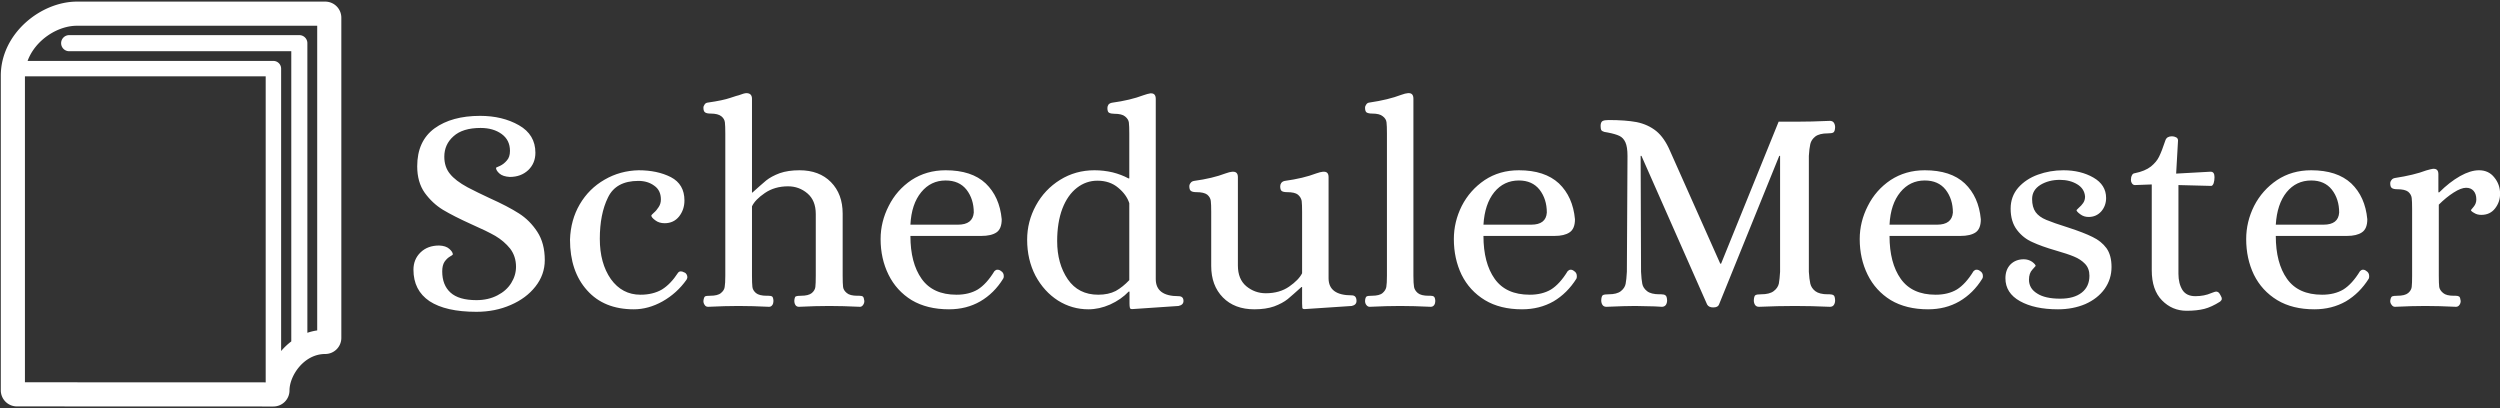 <svg data-v-423bf9ae="" xmlns="http://www.w3.org/2000/svg" viewBox="0 0 686 112" class="iconLeft"><rect x="0" y="0" width="686" height="112" fill="#333333" stroke="none"/><!----><!----><!----><g data-v-423bf9ae="" id="9f7d7c73-9757-444a-9769-0f736e2bc40c" fill="white" transform="matrix(5.72,0,0,5.72,109.505,11.143)"><path d="M3.71 13.01L3.71 13.01Q2.24 13.01 1.46 12.50L1.46 12.50L1.46 12.50Q0.69 11.98 0.69 10.99L0.69 10.99L0.69 10.99Q0.69 10.49 1.03 10.16L1.03 10.16L1.03 10.16Q1.37 9.83 1.92 9.83L1.92 9.83L1.92 9.83Q2.24 9.84 2.41 9.99L2.41 9.99L2.41 9.99Q2.58 10.14 2.58 10.26L2.58 10.26L2.58 10.26Q2.58 10.28 2.44 10.36L2.44 10.36L2.44 10.36Q2.30 10.44 2.18 10.61L2.18 10.61L2.18 10.61Q2.07 10.78 2.07 11.07L2.07 11.07L2.07 11.07Q2.07 11.73 2.47 12.09L2.47 12.09L2.47 12.09Q2.87 12.45 3.71 12.45L3.71 12.45L3.71 12.45Q4.28 12.45 4.72 12.22L4.72 12.22L4.72 12.22Q5.15 12.00 5.38 11.63L5.38 11.63L5.38 11.63Q5.61 11.26 5.61 10.85L5.61 10.85L5.61 10.85Q5.61 10.35 5.33 9.98L5.33 9.98L5.33 9.98Q5.04 9.62 4.62 9.37L4.62 9.37L4.62 9.37Q4.20 9.13 3.47 8.81L3.47 8.81L3.47 8.81Q2.63 8.43 2.11 8.12L2.11 8.12L2.11 8.12Q1.60 7.81 1.23 7.30L1.23 7.30L1.23 7.30Q0.87 6.79 0.87 6.03L0.87 6.03L0.87 6.03Q0.87 4.82 1.70 4.21L1.70 4.21L1.70 4.21Q2.53 3.61 3.89 3.61L3.89 3.61L3.89 3.61Q4.96 3.61 5.75 4.06L5.75 4.06L5.75 4.06Q6.54 4.51 6.54 5.38L6.54 5.38L6.54 5.38Q6.54 5.88 6.20 6.21L6.20 6.21L6.20 6.21Q5.85 6.54 5.31 6.54L5.31 6.54L5.31 6.54Q4.98 6.52 4.82 6.38L4.82 6.38L4.82 6.38Q4.65 6.23 4.65 6.10L4.65 6.10L4.65 6.10Q4.65 6.09 4.84 6.01L4.84 6.01L4.84 6.01Q5.03 5.92 5.17 5.75L5.17 5.75L5.17 5.75Q5.32 5.59 5.32 5.29L5.32 5.29L5.32 5.29Q5.32 4.77 4.92 4.48L4.92 4.48L4.92 4.48Q4.52 4.19 3.91 4.19L3.91 4.19L3.91 4.19Q3.05 4.19 2.61 4.59L2.61 4.59L2.61 4.59Q2.17 4.98 2.17 5.57L2.17 5.57L2.17 5.57Q2.17 6.06 2.44 6.39L2.44 6.39L2.44 6.39Q2.70 6.72 3.29 7.04L3.29 7.04L3.29 7.04Q3.77 7.29 4.33 7.55L4.33 7.55L4.33 7.55Q5.22 7.95 5.75 8.29L5.75 8.29L5.75 8.29Q6.27 8.62 6.63 9.17L6.63 9.17L6.63 9.17Q6.99 9.72 6.99 10.53L6.99 10.53L6.99 10.53Q6.99 11.23 6.54 11.80L6.54 11.80L6.54 11.80Q6.10 12.36 5.36 12.68L5.36 12.68L5.36 12.68Q4.61 13.01 3.71 13.01L3.71 13.01ZM11.26 12.89L11.26 12.89Q9.83 12.89 9.02 11.98L9.02 11.98L9.02 11.98Q8.20 11.07 8.20 9.55L8.20 9.55L8.20 9.55Q8.23 8.60 8.67 7.85L8.67 7.85L8.67 7.85Q9.11 7.10 9.86 6.67L9.86 6.67L9.86 6.67Q10.60 6.24 11.49 6.22L11.49 6.22L11.49 6.22Q12.39 6.22 13.04 6.55L13.04 6.55L13.04 6.55Q13.69 6.89 13.69 7.67L13.69 7.67L13.69 7.67Q13.69 8.11 13.43 8.44L13.43 8.44L13.43 8.44Q13.17 8.76 12.74 8.76L12.74 8.76L12.74 8.76Q12.47 8.76 12.29 8.62L12.29 8.62L12.29 8.62Q12.10 8.48 12.10 8.39L12.10 8.39L12.10 8.39Q12.10 8.37 12.22 8.26L12.22 8.26L12.22 8.26Q12.35 8.15 12.45 7.99L12.45 7.99L12.45 7.99Q12.56 7.83 12.56 7.62L12.56 7.62L12.56 7.62Q12.56 7.18 12.24 6.96L12.24 6.96L12.24 6.96Q11.93 6.73 11.48 6.73L11.48 6.73L11.48 6.73Q10.40 6.73 10.02 7.53L10.02 7.53L10.02 7.53Q9.63 8.32 9.63 9.51L9.63 9.51L9.63 9.51Q9.63 10.68 10.16 11.44L10.16 11.44L10.16 11.44Q10.70 12.19 11.58 12.19L11.58 12.19L11.58 12.19Q12.18 12.19 12.61 11.94L12.61 11.94L12.61 11.94Q13.03 11.68 13.38 11.14L13.38 11.14L13.38 11.14Q13.43 11.07 13.52 11.07L13.52 11.07L13.52 11.07Q13.59 11.07 13.68 11.12L13.68 11.12L13.68 11.12Q13.75 11.14 13.79 11.21L13.79 11.21L13.79 11.21Q13.83 11.28 13.83 11.35L13.83 11.35L13.83 11.35Q13.83 11.40 13.79 11.47L13.79 11.47L13.79 11.47Q13.33 12.12 12.64 12.51L12.64 12.51L12.64 12.51Q11.96 12.89 11.26 12.89L11.26 12.89ZM14.83 12.77L14.83 12.77Q14.71 12.77 14.66 12.68L14.66 12.68L14.66 12.68Q14.60 12.60 14.60 12.49L14.60 12.49L14.60 12.49Q14.62 12.31 14.68 12.27L14.68 12.27L14.68 12.27Q14.74 12.24 14.92 12.24L14.92 12.24L14.92 12.24Q15.29 12.24 15.44 12.11L15.44 12.11L15.44 12.11Q15.60 11.98 15.62 11.82L15.62 11.82L15.62 11.82Q15.65 11.65 15.65 11.28L15.65 11.28L15.65 4.45L15.65 4.45Q15.65 4.09 15.63 3.92L15.63 3.92L15.63 3.92Q15.61 3.75 15.46 3.63L15.46 3.63L15.46 3.63Q15.30 3.50 14.94 3.50L14.94 3.50L14.94 3.50Q14.77 3.50 14.69 3.45L14.69 3.45L14.69 3.45Q14.60 3.40 14.60 3.22L14.60 3.22L14.60 3.22Q14.60 3.14 14.66 3.06L14.66 3.06L14.66 3.06Q14.71 2.98 14.83 2.97L14.83 2.97L14.83 2.97Q15.53 2.87 15.88 2.75L15.88 2.75L15.88 2.75Q16.24 2.63 16.30 2.62L16.30 2.62L16.30 2.62Q16.56 2.52 16.66 2.52L16.66 2.52L16.66 2.52Q16.93 2.52 16.93 2.79L16.93 2.79L16.93 7.29L16.95 7.29L16.95 7.29Q17.36 6.92 17.61 6.71L17.61 6.71L17.61 6.71Q17.86 6.51 18.26 6.36L18.26 6.36L18.26 6.36Q18.66 6.22 19.21 6.22L19.21 6.22L19.21 6.22Q20.16 6.22 20.72 6.79L20.72 6.79L20.72 6.79Q21.28 7.36 21.28 8.30L21.28 8.30L21.28 11.28L21.28 11.28Q21.28 11.65 21.30 11.82L21.30 11.82L21.30 11.82Q21.32 11.98 21.48 12.11L21.48 12.11L21.48 12.11Q21.63 12.24 21.99 12.24L21.99 12.24L22.08 12.24L22.08 12.24Q22.20 12.24 22.25 12.28L22.25 12.28L22.25 12.28Q22.30 12.32 22.32 12.49L22.32 12.49L22.32 12.49Q22.32 12.60 22.26 12.68L22.26 12.68L22.26 12.68Q22.20 12.77 22.11 12.77L22.11 12.77L22.11 12.77Q21.28 12.73 20.64 12.73L20.64 12.73L20.64 12.73Q19.98 12.73 19.18 12.77L19.18 12.77L19.18 12.77Q19.07 12.77 19.01 12.68L19.01 12.68L19.01 12.68Q18.96 12.60 18.96 12.49L18.96 12.49L18.96 12.49Q18.97 12.31 19.03 12.27L19.03 12.27L19.03 12.27Q19.10 12.24 19.28 12.24L19.28 12.24L19.28 12.24Q19.64 12.24 19.80 12.11L19.80 12.11L19.80 12.11Q19.95 11.98 19.97 11.82L19.97 11.82L19.97 11.82Q19.99 11.66 19.99 11.28L19.99 11.28L19.99 8.32L19.99 8.32Q19.99 7.67 19.59 7.33L19.59 7.33L19.59 7.33Q19.19 6.99 18.66 6.99L18.66 6.99L18.66 6.99Q18.02 6.99 17.55 7.31L17.55 7.31L17.55 7.31Q17.08 7.63 16.93 7.95L16.93 7.95L16.93 11.28L16.93 11.28Q16.93 11.65 16.95 11.82L16.95 11.82L16.95 11.82Q16.97 11.98 17.12 12.11L17.12 12.11L17.12 12.11Q17.28 12.24 17.64 12.24L17.64 12.24L17.72 12.24L17.72 12.24Q17.85 12.24 17.90 12.28L17.90 12.28L17.90 12.28Q17.95 12.32 17.96 12.49L17.96 12.49L17.96 12.49Q17.96 12.60 17.91 12.68L17.91 12.68L17.91 12.68Q17.85 12.77 17.75 12.77L17.75 12.77L17.75 12.77Q16.94 12.73 16.28 12.73L16.28 12.73L16.28 12.73Q15.65 12.73 14.83 12.77L14.83 12.77ZM26.38 12.89L26.38 12.89Q25.33 12.89 24.59 12.45L24.59 12.45L24.59 12.45Q23.86 12.00 23.48 11.23L23.48 11.23L23.48 11.23Q23.10 10.46 23.10 9.52L23.10 9.52L23.10 9.52Q23.10 8.69 23.49 7.93L23.49 7.93L23.49 7.93Q23.87 7.17 24.58 6.69L24.58 6.69L24.58 6.69Q25.30 6.22 26.22 6.22L26.22 6.22L26.22 6.22Q27.47 6.22 28.14 6.85L28.14 6.85L28.14 6.85Q28.81 7.49 28.91 8.57L28.91 8.57L28.91 8.57Q28.91 9.03 28.66 9.20L28.66 9.20L28.66 9.20Q28.41 9.37 27.93 9.37L27.93 9.37L24.53 9.37L24.53 9.37Q24.53 10.67 25.07 11.43L25.07 11.43L25.07 11.43Q25.61 12.19 26.74 12.19L26.74 12.19L26.74 12.19Q27.34 12.19 27.76 11.94L27.76 11.94L27.76 11.94Q28.18 11.68 28.56 11.06L28.56 11.06L28.56 11.06Q28.63 10.99 28.70 10.99L28.70 10.99L28.70 10.99Q28.80 10.99 28.87 11.05L28.87 11.05L28.87 11.05Q29.01 11.13 29.01 11.30L29.01 11.30L29.01 11.30Q29.01 11.38 28.98 11.42L28.98 11.42L28.98 11.42Q28.55 12.12 27.88 12.51L27.88 12.51L27.88 12.51Q27.22 12.89 26.38 12.89L26.38 12.89ZM24.53 8.83L26.81 8.83L26.81 8.83Q27.52 8.83 27.57 8.25L27.57 8.25L27.57 8.25Q27.57 7.60 27.22 7.15L27.22 7.15L27.22 7.15Q26.87 6.71 26.22 6.71L26.22 6.71L26.22 6.71Q25.51 6.71 25.05 7.27L25.05 7.27L25.05 7.27Q24.58 7.84 24.53 8.83L24.53 8.83ZM33.07 12.89L33.07 12.89Q32.28 12.89 31.61 12.47L31.61 12.47L31.61 12.47Q30.94 12.04 30.53 11.28L30.53 11.28L30.53 11.28Q30.13 10.51 30.13 9.55L30.13 9.55L30.13 9.55Q30.13 8.68 30.55 7.91L30.55 7.91L30.55 7.91Q30.97 7.14 31.71 6.68L31.71 6.68L31.71 6.68Q32.45 6.22 33.36 6.22L33.36 6.22L33.36 6.22Q33.80 6.22 34.23 6.32L34.23 6.32L34.23 6.32Q34.66 6.43 34.99 6.61L34.99 6.61L35.03 6.61L35.03 4.47L35.03 4.47Q35.03 4.10 35.01 3.93L35.01 3.93L35.01 3.93Q34.99 3.77 34.83 3.64L34.83 3.64L34.83 3.64Q34.68 3.51 34.31 3.51L34.31 3.51L34.31 3.51Q34.15 3.51 34.06 3.46L34.06 3.46L34.06 3.46Q33.98 3.42 33.98 3.23L33.98 3.23L33.98 3.23Q33.98 3.15 34.03 3.07L34.03 3.07L34.03 3.07Q34.09 3.00 34.20 2.98L34.20 2.98L34.20 2.98Q35.08 2.86 35.71 2.62L35.71 2.62L35.71 2.62Q35.91 2.55 36.04 2.53L36.04 2.53L36.08 2.53L36.08 2.53Q36.30 2.53 36.30 2.80L36.30 2.80L36.30 11.44L36.30 11.44Q36.30 12.26 37.39 12.26L37.39 12.26L37.39 12.26Q37.63 12.26 37.63 12.49L37.63 12.49L37.63 12.49Q37.63 12.68 37.39 12.73L37.39 12.73L35.17 12.88L35.17 12.88Q35.07 12.88 35.06 12.82L35.06 12.82L35.06 12.82Q35.04 12.75 35.04 12.60L35.04 12.60L35.04 12.04L35 12.04L35 12.04Q34.64 12.42 34.11 12.66L34.11 12.66L34.11 12.66Q33.59 12.89 33.07 12.89L33.07 12.89ZM33.54 12.19L33.54 12.19Q34.03 12.19 34.38 12.01L34.38 12.01L34.38 12.01Q34.72 11.82 35.03 11.49L35.03 11.49L35.03 7.80L35.03 7.80Q34.90 7.39 34.50 7.06L34.50 7.06L34.50 7.06Q34.10 6.72 33.50 6.72L33.50 6.72L33.50 6.72Q32.96 6.72 32.52 7.06L32.52 7.06L32.52 7.06Q32.07 7.41 31.82 8.06L31.82 8.06L31.82 8.06Q31.57 8.72 31.57 9.62L31.57 9.62L31.57 9.62Q31.57 10.70 32.08 11.45L32.08 11.45L32.08 11.45Q32.59 12.19 33.54 12.19L33.54 12.19ZM41.03 12.89L41.03 12.89Q40.08 12.89 39.52 12.32L39.52 12.32L39.52 12.32Q38.96 11.75 38.96 10.81L38.96 10.81L38.96 8.22L38.96 8.22Q38.96 7.85 38.94 7.69L38.94 7.69L38.94 7.69Q38.92 7.52 38.77 7.39L38.77 7.39L38.77 7.39Q38.61 7.27 38.25 7.27L38.25 7.27L38.25 7.27Q38.08 7.27 38.00 7.22L38.00 7.22L38.00 7.22Q37.91 7.17 37.91 6.99L37.91 6.99L37.91 6.99Q37.91 6.90 37.97 6.83L37.97 6.83L37.97 6.83Q38.02 6.75 38.14 6.73L38.14 6.73L38.14 6.73Q39.02 6.61 39.65 6.37L39.65 6.37L39.65 6.37Q39.84 6.30 39.97 6.29L39.97 6.29L40.01 6.29L40.01 6.29Q40.24 6.29 40.24 6.55L40.24 6.55L40.24 10.79L40.24 10.79Q40.24 11.44 40.64 11.78L40.64 11.78L40.64 11.78Q41.05 12.12 41.58 12.12L41.58 12.12L41.58 12.12Q42.24 12.12 42.70 11.80L42.70 11.80L42.70 11.80Q43.16 11.48 43.32 11.16L43.32 11.16L43.32 8.22L43.32 8.22Q43.32 7.85 43.30 7.69L43.30 7.69L43.30 7.69Q43.27 7.52 43.12 7.39L43.12 7.39L43.12 7.39Q42.97 7.27 42.60 7.27L42.60 7.27L42.60 7.27Q42.43 7.27 42.35 7.22L42.35 7.22L42.35 7.22Q42.27 7.17 42.27 6.99L42.27 6.99L42.27 6.99Q42.27 6.90 42.32 6.83L42.32 6.83L42.32 6.83Q42.38 6.75 42.49 6.73L42.49 6.73L42.49 6.73Q43.37 6.61 44.00 6.37L44.00 6.37L44.00 6.37Q44.20 6.30 44.32 6.29L44.32 6.29L44.37 6.29L44.37 6.29Q44.59 6.29 44.59 6.55L44.59 6.55L44.59 11.40L44.59 11.40Q44.59 12.22 45.70 12.22L45.70 12.22L45.70 12.22Q45.93 12.22 45.93 12.49L45.93 12.49L45.93 12.49Q45.93 12.68 45.70 12.73L45.70 12.73L43.44 12.88L43.44 12.88Q43.34 12.88 43.33 12.82L43.33 12.82L43.33 12.82Q43.32 12.75 43.32 12.60L43.32 12.60L43.32 11.82L43.29 11.82L43.29 11.82Q42.88 12.19 42.63 12.40L42.63 12.40L42.63 12.40Q42.38 12.60 41.98 12.75L41.98 12.75L41.98 12.75Q41.58 12.89 41.03 12.89L41.03 12.89ZM46.56 12.77L46.56 12.77Q46.47 12.77 46.40 12.68L46.40 12.68L46.40 12.68Q46.34 12.60 46.34 12.49L46.34 12.49L46.34 12.49Q46.35 12.31 46.42 12.27L46.42 12.27L46.42 12.27Q46.48 12.24 46.66 12.24L46.66 12.24L46.66 12.24Q47.03 12.24 47.18 12.11L47.18 12.11L47.18 12.11Q47.33 11.98 47.36 11.82L47.36 11.82L47.36 11.82Q47.39 11.65 47.39 11.28L47.39 11.28L47.39 4.45L47.39 4.45Q47.39 4.09 47.37 3.92L47.37 3.92L47.37 3.92Q47.35 3.75 47.19 3.63L47.19 3.63L47.19 3.63Q47.04 3.50 46.68 3.50L46.68 3.50L46.68 3.50Q46.51 3.50 46.42 3.45L46.42 3.45L46.42 3.45Q46.34 3.40 46.34 3.22L46.34 3.22L46.34 3.22Q46.34 3.14 46.40 3.06L46.40 3.06L46.40 3.06Q46.45 2.98 46.56 2.97L46.56 2.97L46.56 2.97Q47.45 2.84 48.08 2.60L48.08 2.60L48.08 2.60Q48.27 2.53 48.40 2.52L48.40 2.52L48.44 2.52L48.44 2.52Q48.66 2.52 48.66 2.79L48.66 2.79L48.66 11.28L48.66 11.28Q48.66 11.65 48.69 11.82L48.69 11.82L48.69 11.82Q48.72 11.98 48.87 12.11L48.87 12.11L48.87 12.11Q49.03 12.24 49.39 12.24L49.39 12.24L49.48 12.24L49.48 12.24Q49.59 12.24 49.64 12.28L49.64 12.28L49.64 12.28Q49.70 12.32 49.71 12.49L49.71 12.49L49.71 12.49Q49.71 12.60 49.66 12.68L49.66 12.68L49.66 12.68Q49.60 12.77 49.49 12.77L49.49 12.77L49.49 12.77Q48.68 12.73 48.02 12.73L48.02 12.73L48.02 12.73Q47.39 12.73 46.56 12.77L46.56 12.77ZM53.87 12.89L53.87 12.89Q52.82 12.89 52.09 12.45L52.09 12.45L52.09 12.45Q51.35 12.00 50.97 11.23L50.97 11.23L50.97 11.23Q50.60 10.46 50.60 9.52L50.60 9.52L50.60 9.52Q50.60 8.69 50.98 7.93L50.98 7.93L50.98 7.93Q51.37 7.17 52.08 6.69L52.08 6.69L52.08 6.69Q52.79 6.22 53.72 6.22L53.72 6.22L53.72 6.22Q54.96 6.22 55.64 6.85L55.64 6.85L55.64 6.85Q56.31 7.49 56.41 8.57L56.41 8.57L56.41 8.57Q56.41 9.03 56.15 9.20L56.15 9.20L56.15 9.20Q55.90 9.37 55.43 9.37L55.43 9.37L52.02 9.37L52.02 9.37Q52.02 10.67 52.56 11.43L52.56 11.43L52.56 11.43Q53.10 12.19 54.24 12.19L54.24 12.19L54.24 12.19Q54.84 12.19 55.26 11.94L55.26 11.94L55.26 11.94Q55.68 11.68 56.06 11.06L56.06 11.06L56.06 11.06Q56.13 10.99 56.20 10.99L56.20 10.99L56.20 10.99Q56.29 10.99 56.36 11.05L56.36 11.05L56.36 11.05Q56.50 11.13 56.50 11.30L56.50 11.30L56.50 11.30Q56.50 11.38 56.48 11.42L56.48 11.42L56.48 11.42Q56.04 12.12 55.38 12.51L55.38 12.51L55.38 12.51Q54.71 12.89 53.87 12.89L53.87 12.89ZM52.02 8.83L54.31 8.83L54.31 8.83Q55.02 8.83 55.06 8.25L55.06 8.25L55.06 8.25Q55.06 7.60 54.71 7.15L54.71 7.15L54.71 7.15Q54.36 6.71 53.72 6.71L53.72 6.71L53.72 6.71Q53.00 6.71 52.54 7.27L52.54 7.27L52.54 7.27Q52.08 7.84 52.02 8.83L52.02 8.83ZM63.04 12.80L63.04 12.80Q62.83 12.80 62.75 12.66L62.75 12.66L59.60 5.53L59.56 5.53L59.58 11.09L59.58 11.09Q59.60 11.47 59.64 11.67L59.64 11.67L59.64 11.67Q59.68 11.87 59.87 12.02L59.87 12.02L59.87 12.02Q60.06 12.17 60.47 12.17L60.47 12.17L60.55 12.17L60.55 12.17Q60.69 12.17 60.75 12.22L60.75 12.22L60.75 12.22Q60.82 12.26 60.83 12.46L60.83 12.46L60.83 12.46Q60.83 12.59 60.77 12.68L60.77 12.68L60.77 12.68Q60.70 12.77 60.58 12.77L60.58 12.77L60.23 12.75L60.23 12.75Q59.58 12.73 59.30 12.73L59.30 12.73L59.30 12.73Q58.83 12.73 57.92 12.77L57.92 12.77L57.92 12.77Q57.79 12.77 57.73 12.68L57.73 12.68L57.73 12.68Q57.67 12.59 57.67 12.46L57.67 12.46L57.67 12.46Q57.68 12.25 57.75 12.21L57.75 12.21L57.75 12.21Q57.82 12.17 58.02 12.17L58.02 12.17L58.02 12.17Q58.42 12.17 58.61 12.02L58.61 12.02L58.61 12.02Q58.80 11.87 58.84 11.67L58.84 11.67L58.84 11.67Q58.88 11.47 58.90 11.09L58.90 11.09L58.93 5.53L58.93 5.53Q58.93 5.10 58.83 4.88L58.83 4.88L58.83 4.88Q58.73 4.66 58.54 4.57L58.54 4.57L58.54 4.57Q58.35 4.48 57.99 4.41L57.99 4.41L57.99 4.41Q57.93 4.40 57.82 4.38L57.82 4.38L57.82 4.38Q57.71 4.35 57.67 4.29L57.67 4.29L57.67 4.29Q57.64 4.23 57.64 4.09L57.64 4.09L57.64 4.09Q57.64 3.92 57.73 3.86L57.73 3.86L57.73 3.86Q57.82 3.81 58.02 3.81L58.02 3.81L58.02 3.81Q58.84 3.81 59.37 3.91L59.37 3.91L59.37 3.91Q59.91 4.02 60.31 4.34L60.31 4.34L60.31 4.34Q60.70 4.66 60.97 5.29L60.97 5.29L63.38 10.70L63.42 10.70L66.18 3.89L66.98 3.89L66.98 3.89Q67.75 3.89 68.64 3.85L68.64 3.85L68.64 3.85Q68.77 3.85 68.83 3.94L68.83 3.94L68.83 3.94Q68.89 4.03 68.89 4.16L68.89 4.16L68.89 4.16Q68.88 4.37 68.80 4.41L68.80 4.41L68.80 4.41Q68.73 4.45 68.54 4.45L68.54 4.45L68.54 4.45Q68.14 4.45 67.94 4.60L67.94 4.60L67.94 4.60Q67.75 4.75 67.70 4.96L67.70 4.96L67.70 4.96Q67.65 5.18 67.63 5.53L67.63 5.53L67.63 11.09L67.63 11.09Q67.65 11.44 67.70 11.66L67.70 11.66L67.70 11.66Q67.75 11.87 67.94 12.02L67.94 12.02L67.94 12.02Q68.14 12.17 68.54 12.17L68.54 12.17L68.63 12.17L68.63 12.17Q68.75 12.17 68.82 12.22L68.82 12.22L68.82 12.22Q68.88 12.26 68.89 12.46L68.89 12.46L68.89 12.46Q68.89 12.59 68.83 12.68L68.83 12.68L68.83 12.68Q68.77 12.77 68.64 12.77L68.64 12.77L68.64 12.77Q67.75 12.73 66.96 12.73L66.96 12.73L66.96 12.73Q66.15 12.73 65.24 12.77L65.24 12.77L65.24 12.77Q65.11 12.77 65.05 12.68L65.05 12.68L65.05 12.68Q64.99 12.59 64.99 12.46L64.99 12.46L64.99 12.46Q65.00 12.25 65.07 12.21L65.07 12.21L65.07 12.21Q65.14 12.17 65.34 12.17L65.34 12.17L65.34 12.17Q65.74 12.17 65.94 12.02L65.94 12.02L65.94 12.02Q66.14 11.87 66.19 11.66L66.19 11.66L66.19 11.66Q66.23 11.44 66.25 11.09L66.25 11.09L66.25 5.53L66.21 5.53L63.32 12.66L63.32 12.66Q63.27 12.80 63.04 12.80L63.04 12.80ZM73.35 12.89L73.35 12.89Q72.30 12.89 71.56 12.45L71.56 12.45L71.56 12.45Q70.83 12.00 70.45 11.23L70.45 11.23L70.45 11.23Q70.07 10.46 70.07 9.52L70.07 9.52L70.07 9.52Q70.07 8.69 70.46 7.93L70.46 7.93L70.46 7.93Q70.84 7.17 71.55 6.69L71.55 6.69L71.55 6.69Q72.27 6.22 73.19 6.22L73.19 6.22L73.19 6.22Q74.44 6.22 75.11 6.85L75.11 6.85L75.11 6.85Q75.78 7.49 75.88 8.57L75.88 8.57L75.88 8.57Q75.88 9.03 75.63 9.20L75.63 9.20L75.63 9.20Q75.38 9.37 74.90 9.37L74.90 9.37L71.50 9.37L71.50 9.37Q71.50 10.67 72.04 11.43L72.04 11.43L72.04 11.43Q72.58 12.19 73.71 12.19L73.71 12.19L73.71 12.19Q74.31 12.19 74.73 11.94L74.73 11.94L74.73 11.94Q75.15 11.68 75.53 11.06L75.53 11.06L75.53 11.06Q75.60 10.99 75.67 10.99L75.67 10.99L75.67 10.99Q75.77 10.99 75.84 11.05L75.84 11.05L75.84 11.05Q75.98 11.13 75.98 11.30L75.98 11.30L75.98 11.30Q75.98 11.38 75.95 11.42L75.95 11.42L75.95 11.42Q75.52 12.12 74.85 12.51L74.85 12.51L74.85 12.51Q74.19 12.89 73.35 12.89L73.35 12.89ZM71.50 8.83L73.78 8.83L73.78 8.83Q74.49 8.83 74.54 8.25L74.54 8.25L74.54 8.25Q74.54 7.60 74.19 7.15L74.19 7.15L74.19 7.15Q73.84 6.71 73.19 6.71L73.19 6.71L73.19 6.71Q72.48 6.71 72.02 7.27L72.02 7.27L72.02 7.27Q71.55 7.84 71.50 8.83L71.50 8.83ZM79.58 12.89L79.58 12.89Q78.46 12.89 77.76 12.50L77.76 12.50L77.76 12.50Q77.06 12.11 77.06 11.40L77.06 11.40L77.06 11.40Q77.06 10.99 77.30 10.74L77.30 10.74L77.30 10.74Q77.55 10.49 77.94 10.49L77.94 10.49L77.94 10.49Q78.16 10.49 78.34 10.61L78.34 10.61L78.34 10.61Q78.51 10.74 78.51 10.81L78.51 10.81L78.51 10.81Q78.51 10.82 78.35 10.99L78.35 10.99L78.35 10.99Q78.19 11.16 78.19 11.47L78.19 11.47L78.19 11.47Q78.19 11.89 78.58 12.13L78.58 12.13L78.58 12.13Q78.96 12.38 79.69 12.38L79.69 12.38L79.69 12.38Q80.35 12.38 80.72 12.09L80.72 12.09L80.72 12.09Q81.09 11.80 81.09 11.28L81.09 11.28L81.09 11.28Q81.09 10.93 80.88 10.71L80.88 10.71L80.88 10.71Q80.67 10.49 80.35 10.36L80.35 10.36L80.35 10.36Q80.04 10.23 79.48 10.07L79.48 10.07L79.48 10.07Q78.79 9.87 78.36 9.67L78.36 9.67L78.36 9.67Q77.92 9.48 77.62 9.09L77.62 9.09L77.62 9.09Q77.31 8.69 77.31 8.06L77.31 8.06L77.31 8.06Q77.31 7.48 77.67 7.06L77.67 7.06L77.67 7.06Q78.04 6.64 78.62 6.43L78.62 6.43L78.62 6.43Q79.20 6.22 79.84 6.22L79.84 6.22L79.84 6.22Q80.67 6.22 81.28 6.57L81.28 6.57L81.28 6.57Q81.89 6.92 81.89 7.55L81.89 7.55L81.89 7.55Q81.89 7.92 81.66 8.19L81.66 8.19L81.66 8.19Q81.42 8.46 81.05 8.46L81.05 8.46L81.05 8.46Q80.82 8.46 80.65 8.33L80.65 8.33L80.65 8.33Q80.47 8.20 80.47 8.13L80.47 8.13L80.47 8.13Q80.47 8.12 80.58 8.02L80.58 8.02L80.58 8.02Q80.70 7.92 80.79 7.79L80.79 7.79L80.79 7.79Q80.88 7.66 80.88 7.48L80.88 7.48L80.88 7.48Q80.85 7.10 80.50 6.89L80.50 6.89L80.50 6.89Q80.15 6.68 79.67 6.68L79.67 6.68L79.67 6.68Q79.14 6.68 78.74 6.92L78.74 6.92L78.74 6.92Q78.34 7.17 78.34 7.60L78.34 7.60L78.34 7.60Q78.34 7.99 78.51 8.23L78.51 8.23L78.51 8.23Q78.68 8.46 79.02 8.60L79.02 8.60L79.02 8.60Q79.35 8.74 80.08 8.97L80.08 8.97L80.08 8.97Q80.82 9.21 81.24 9.42L81.24 9.42L81.24 9.42Q81.66 9.62 81.91 9.96L81.91 9.96L81.91 9.96Q82.15 10.30 82.15 10.86L82.15 10.86L82.15 10.86Q82.15 11.44 81.82 11.91L81.82 11.91L81.82 11.91Q81.48 12.38 80.89 12.64L80.89 12.64L80.89 12.64Q80.30 12.89 79.58 12.89L79.58 12.89ZM85.75 12.96L85.75 12.96Q85.06 12.96 84.57 12.46L84.57 12.46L84.57 12.46Q84.08 11.96 84.08 11.02L84.08 11.02L84.08 6.90L83.27 6.93L83.27 6.93Q83.19 6.93 83.13 6.85L83.13 6.85L83.13 6.85Q83.08 6.78 83.08 6.68L83.08 6.68L83.08 6.68Q83.08 6.55 83.13 6.46L83.13 6.46L83.13 6.46Q83.17 6.37 83.27 6.36L83.27 6.36L83.27 6.36Q83.76 6.26 84.04 6.04L84.04 6.04L84.04 6.04Q84.31 5.82 84.43 5.57L84.43 5.57L84.43 5.57Q84.56 5.31 84.74 4.77L84.74 4.77L84.74 4.77Q84.81 4.59 85.05 4.59L85.05 4.59L85.05 4.59Q85.15 4.59 85.25 4.64L85.25 4.64L85.25 4.64Q85.34 4.69 85.34 4.79L85.34 4.79L85.25 6.38L86.88 6.29L86.91 6.29L86.91 6.29Q87.09 6.29 87.09 6.55L87.09 6.55L87.09 6.55Q87.09 6.71 87.05 6.84L87.05 6.84L87.05 6.84Q87.00 6.97 86.93 6.97L86.93 6.97L85.36 6.93L85.36 11.19L85.36 11.19Q85.36 11.65 85.55 11.96L85.55 11.96L85.55 11.96Q85.74 12.26 86.17 12.26L86.17 12.26L86.17 12.26Q86.60 12.26 86.94 12.11L86.94 12.11L86.94 12.11Q87.12 12.04 87.16 12.04L87.16 12.04L87.16 12.04Q87.26 12.04 87.32 12.12L87.32 12.12L87.32 12.12Q87.37 12.19 87.43 12.32L87.43 12.32L87.43 12.32Q87.44 12.35 87.44 12.39L87.44 12.39L87.44 12.39Q87.44 12.45 87.36 12.52L87.36 12.52L87.36 12.52Q86.95 12.78 86.60 12.87L86.60 12.87L86.60 12.87Q86.24 12.96 85.75 12.96L85.75 12.96ZM91.88 12.89L91.88 12.89Q90.83 12.89 90.10 12.45L90.10 12.45L90.10 12.45Q89.36 12.00 88.98 11.23L88.98 11.23L88.98 11.23Q88.61 10.46 88.61 9.52L88.61 9.52L88.61 9.52Q88.61 8.69 88.99 7.93L88.99 7.93L88.99 7.93Q89.38 7.17 90.09 6.69L90.09 6.69L90.09 6.69Q90.80 6.22 91.73 6.22L91.73 6.22L91.73 6.22Q92.97 6.22 93.65 6.85L93.65 6.85L93.65 6.85Q94.32 7.49 94.42 8.57L94.42 8.57L94.42 8.57Q94.42 9.03 94.16 9.20L94.16 9.20L94.16 9.20Q93.91 9.37 93.44 9.37L93.44 9.37L90.03 9.37L90.03 9.37Q90.03 10.67 90.57 11.43L90.57 11.43L90.57 11.43Q91.11 12.19 92.25 12.19L92.25 12.19L92.25 12.19Q92.85 12.19 93.27 11.94L93.27 11.94L93.27 11.94Q93.69 11.68 94.07 11.06L94.07 11.06L94.07 11.06Q94.14 10.99 94.21 10.99L94.21 10.99L94.21 10.99Q94.30 10.99 94.37 11.05L94.37 11.05L94.37 11.05Q94.51 11.13 94.51 11.30L94.51 11.30L94.51 11.30Q94.51 11.38 94.49 11.42L94.49 11.42L94.49 11.42Q94.05 12.12 93.39 12.51L93.39 12.51L93.39 12.51Q92.72 12.89 91.88 12.89L91.88 12.89ZM90.03 8.83L92.32 8.83L92.32 8.83Q93.03 8.83 93.07 8.25L93.07 8.25L93.07 8.25Q93.07 7.60 92.72 7.15L92.72 7.15L92.72 7.15Q92.37 6.71 91.73 6.71L91.73 6.71L91.73 6.71Q91.01 6.71 90.55 7.27L90.55 7.27L90.55 7.27Q90.09 7.84 90.03 8.83L90.03 8.83ZM95.75 12.77L95.75 12.77Q95.65 12.77 95.59 12.68L95.59 12.68L95.59 12.68Q95.52 12.60 95.52 12.49L95.52 12.49L95.52 12.49Q95.54 12.31 95.61 12.27L95.61 12.27L95.61 12.27Q95.68 12.24 95.86 12.24L95.86 12.24L95.86 12.24Q96.22 12.24 96.38 12.11L96.38 12.11L96.38 12.11Q96.53 11.98 96.55 11.82L96.55 11.82L96.55 11.82Q96.57 11.65 96.57 11.28L96.57 11.28L96.57 8.08L96.57 8.08Q96.57 7.71 96.55 7.55L96.55 7.55L96.55 7.55Q96.53 7.38 96.38 7.25L96.38 7.25L96.38 7.25Q96.22 7.13 95.86 7.13L95.86 7.13L95.86 7.13Q95.69 7.13 95.61 7.08L95.61 7.08L95.61 7.08Q95.52 7.03 95.52 6.85L95.52 6.85L95.52 6.85Q95.52 6.76 95.58 6.69L95.58 6.69L95.58 6.69Q95.63 6.61 95.75 6.59L95.75 6.59L95.75 6.59Q96.66 6.45 97.24 6.23L97.24 6.23L97.24 6.23Q97.48 6.16 97.57 6.15L97.57 6.15L97.61 6.15L97.61 6.15Q97.83 6.15 97.83 6.41L97.83 6.41L97.83 7.28L97.87 7.28L97.87 7.28Q98.36 6.79 98.87 6.50L98.87 6.50L98.87 6.50Q99.37 6.22 99.78 6.22L99.78 6.22L99.78 6.22Q100.24 6.22 100.51 6.56L100.51 6.56L100.51 6.56Q100.79 6.90 100.79 7.35L100.79 7.35L100.79 7.35Q100.79 7.74 100.55 8.05L100.55 8.05L100.55 8.05Q100.31 8.36 99.89 8.36L99.89 8.36L99.89 8.36Q99.69 8.36 99.55 8.27L99.55 8.27L99.55 8.27Q99.40 8.19 99.39 8.13L99.39 8.13L99.39 8.13Q99.40 8.11 99.53 7.96L99.53 7.96L99.53 7.96Q99.65 7.81 99.65 7.62L99.65 7.62L99.65 7.62Q99.65 7.36 99.52 7.21L99.52 7.21L99.52 7.21Q99.39 7.06 99.16 7.06L99.16 7.06L99.16 7.06Q98.92 7.06 98.56 7.29L98.56 7.29L98.56 7.29Q98.20 7.52 97.85 7.87L97.85 7.87L97.85 11.28L97.85 11.28Q97.85 11.65 97.87 11.82L97.87 11.82L97.87 11.82Q97.90 11.98 98.06 12.11L98.06 12.11L98.06 12.11Q98.21 12.24 98.57 12.24L98.57 12.24L98.66 12.24L98.66 12.24Q98.77 12.24 98.83 12.28L98.83 12.28L98.83 12.28Q98.88 12.32 98.90 12.49L98.90 12.49L98.90 12.49Q98.90 12.60 98.84 12.68L98.84 12.68L98.84 12.68Q98.78 12.77 98.67 12.77L98.67 12.77L98.67 12.77Q97.86 12.73 97.20 12.73L97.20 12.73L97.20 12.73Q96.57 12.73 95.75 12.77L95.75 12.77Z"></path></g><!----><g data-v-423bf9ae="" id="d6240480-44eb-47da-bd3e-2c93f6560f9d" transform="matrix(1.111,0,0,1.111,-8.609,0.443)" stroke="none" fill="white"><path d="M88.08 0H26.754C17.876 0 7.947 7.831 7.947 18.31v77.696a3.974 3.974 0 0 0 3.972 3.974s58.666.021 63.357.021a3.974 3.974 0 0 0 3.974-3.974c0-3.581 3.522-8.995 8.83-8.995a3.974 3.974 0 0 0 3.973-3.974V3.974A3.974 3.974 0 0 0 88.08 0zM13.907 18.461h59.464V94.04l-59.464-.021V18.461zm72.186 62.75c-.846.121-1.654.322-2.428.585V10.265a1.987 1.987 0 0 0-1.986-1.987H24.834a1.987 1.987 0 0 0 0 3.974h54.857v71.673a15.841 15.841 0 0 0-2.509 2.375V16.556a1.906 1.906 0 0 0-1.906-1.905H14.564c1.858-5.099 7.344-8.691 12.19-8.691h59.339v75.251z"></path></g><!----></svg>